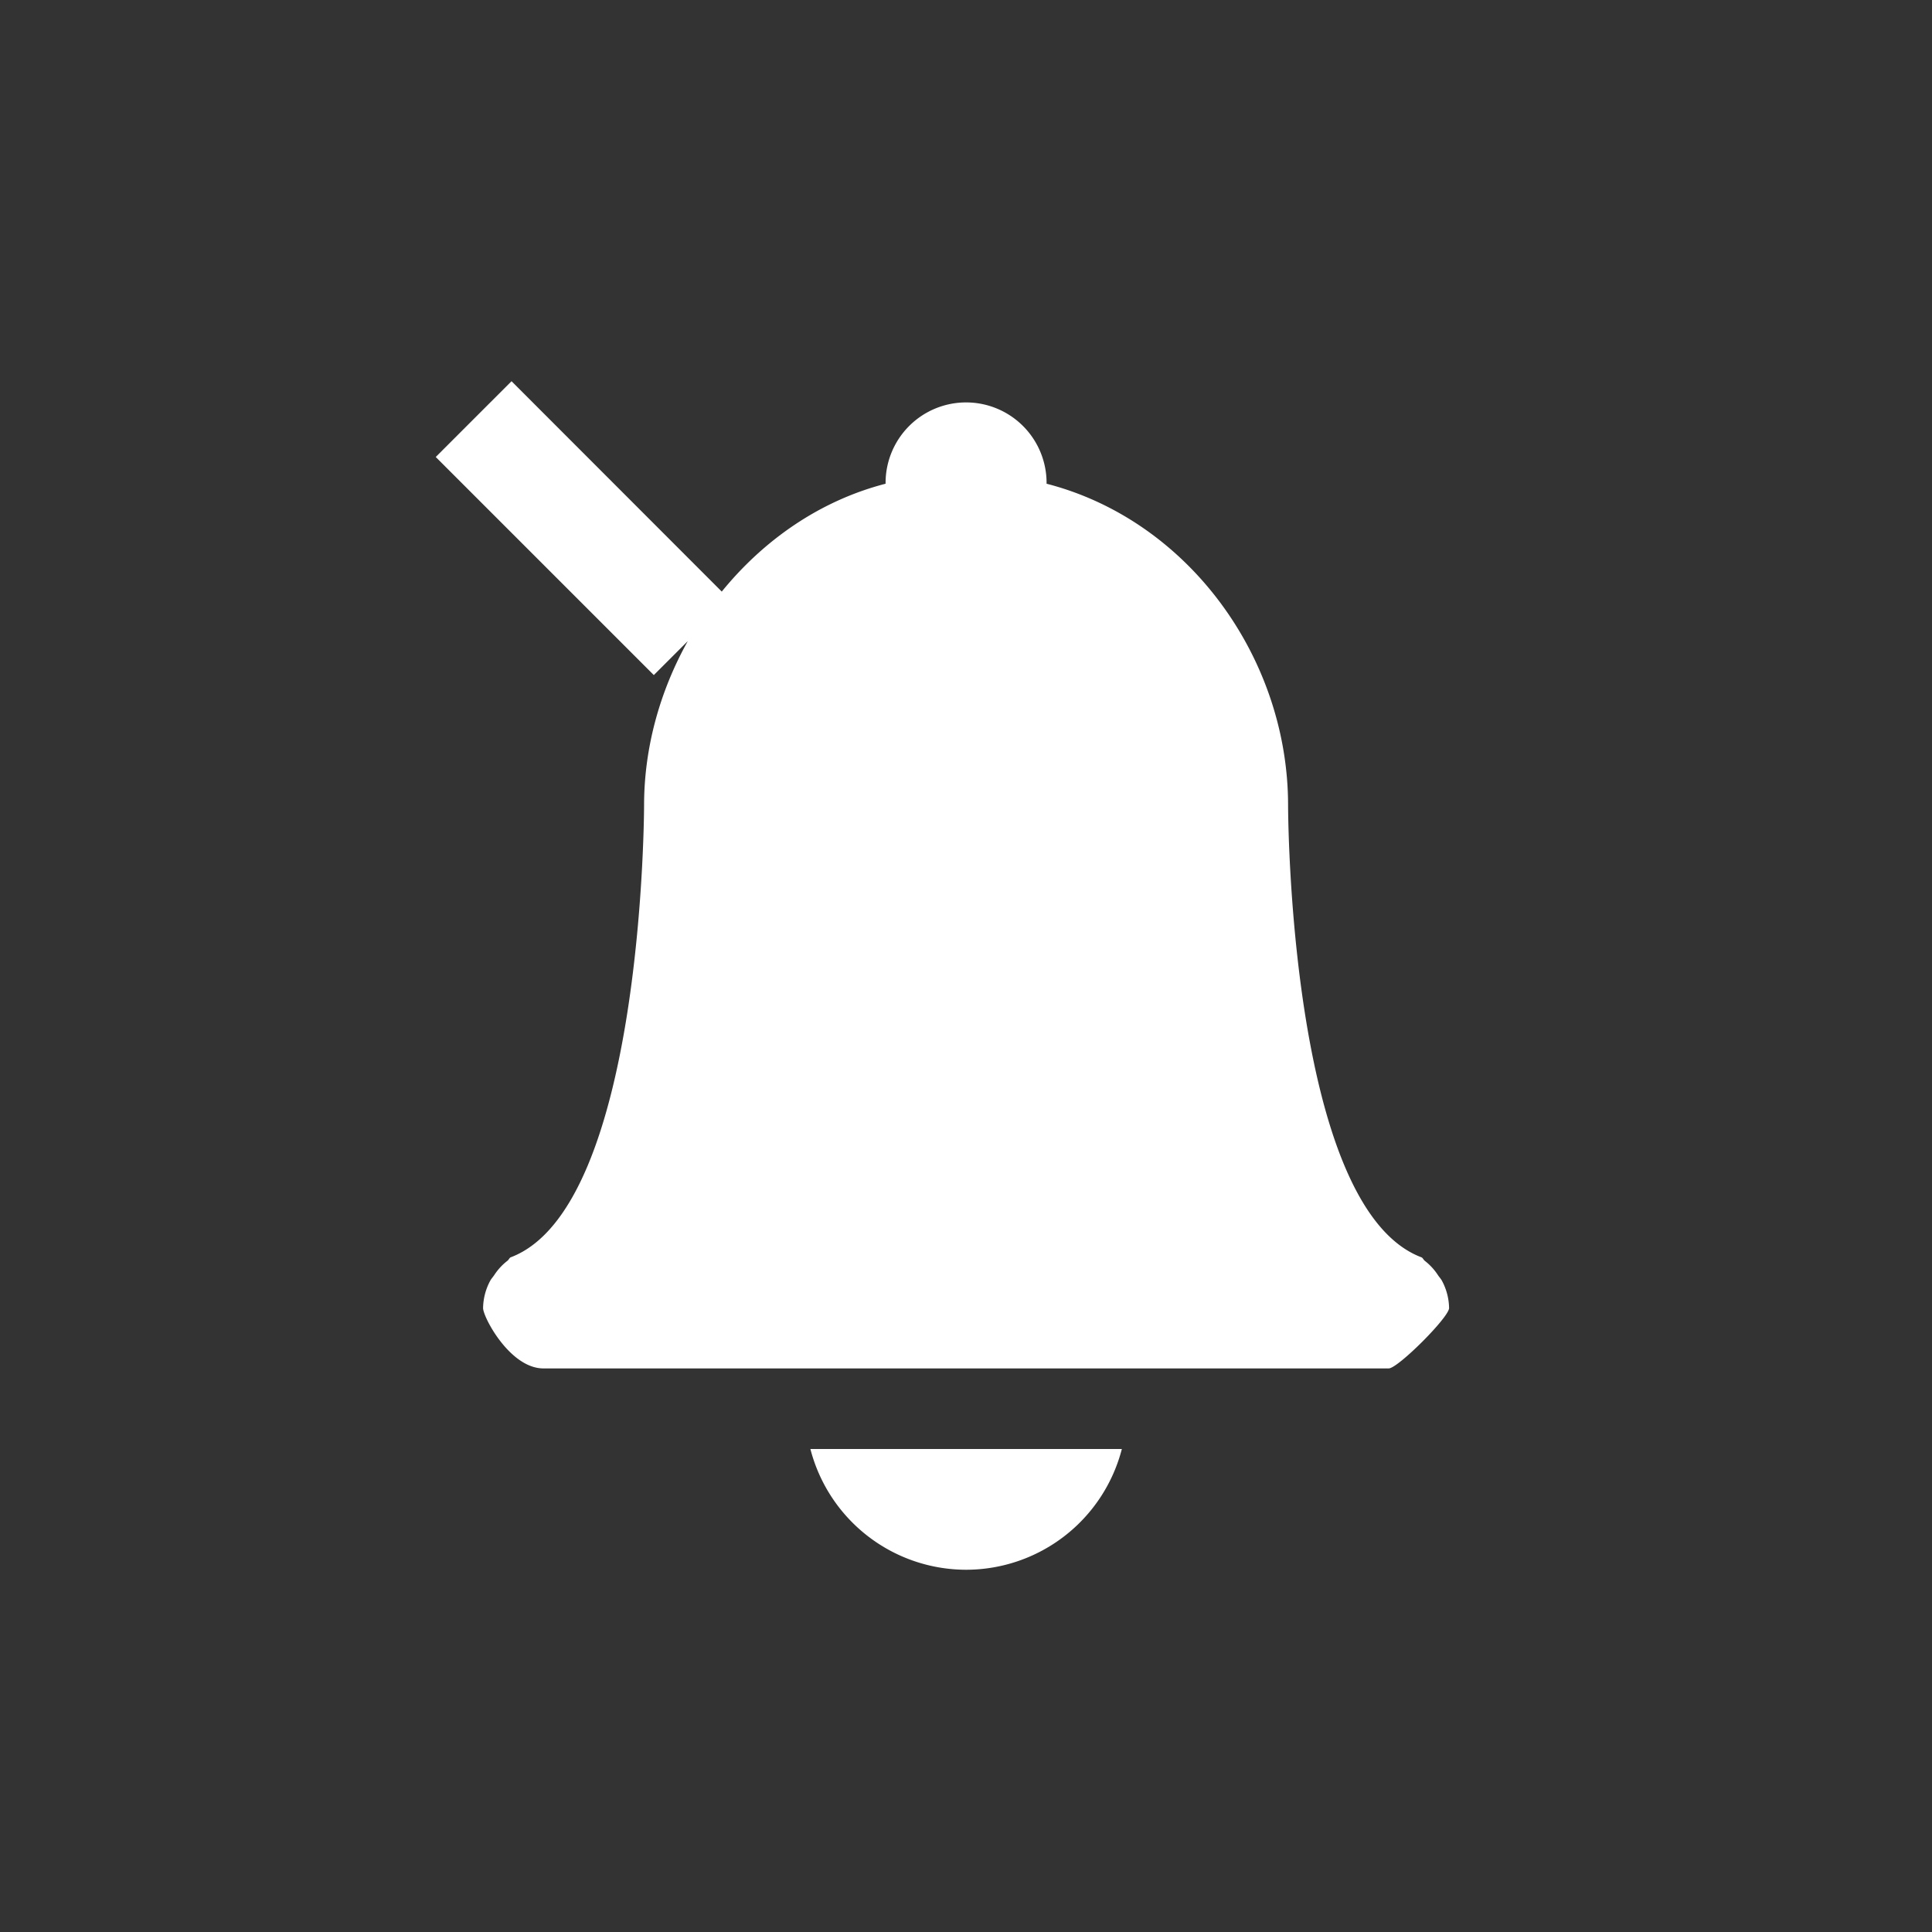<?xml version="1.0" encoding="UTF-8"?>
<svg id="svg6" width="24" height="24" version="1.1" xmlns="http://www.w3.org/2000/svg" xmlns:cc="http://creativecommons.org/ns#" xmlns:dc="http://purl.org/dc/elements/1.1/" xmlns:rdf="http://www.w3.org/1999/02/22-rdf-syntax-ns#">
 <rect width="100%" height="100%" fill="#333333" stroke="none"/>
 <path id="path2" d="m6.354 4.736-0.941 0.941 2.709 2.709 0.422-0.422c-0.343 0.615-0.542 1.315-0.543 2.035 0 0-1.562e-4 5-1.66 5.621-0.016 0.011-0.022 0.031-0.039 0.043a0.726 0.726 0 0 0-0.162 0.176c-0.018 0.027-0.039 0.048-0.053 0.076a0.738 0.738 0 0 0-0.086 0.334c0 0.114 0.335 0.75 0.75 0.75h10.5c0.114 0 0.75-0.636 0.75-0.75a0.738 0.738 0 0 0-0.086-0.334c-0.014-0.028-0.036-0.05-0.053-0.076a0.725 0.725 0 0 0-0.162-0.176c-0.016-0.012-0.022-0.032-0.039-0.043-1.66-0.62-1.66-5.621-1.66-5.621-2e-3 -1.823-1.235-3.535-3-3.99v-0.01a1 1 0 0 0-1-1 1 1 0 0 0-1 1v0.01c-0.819 0.212-1.515 0.701-2.035 1.34l-2.611-2.613zm3.713 13.264a2 2 0 0 0 1.934 1.5 2 2 0 0 0 1.935-1.5h-3.869z" color="#bebebe" fill="#fff" style="font-variant-east_asian:normal;isolation:auto;mix-blend-mode:normal"/>
</svg>
